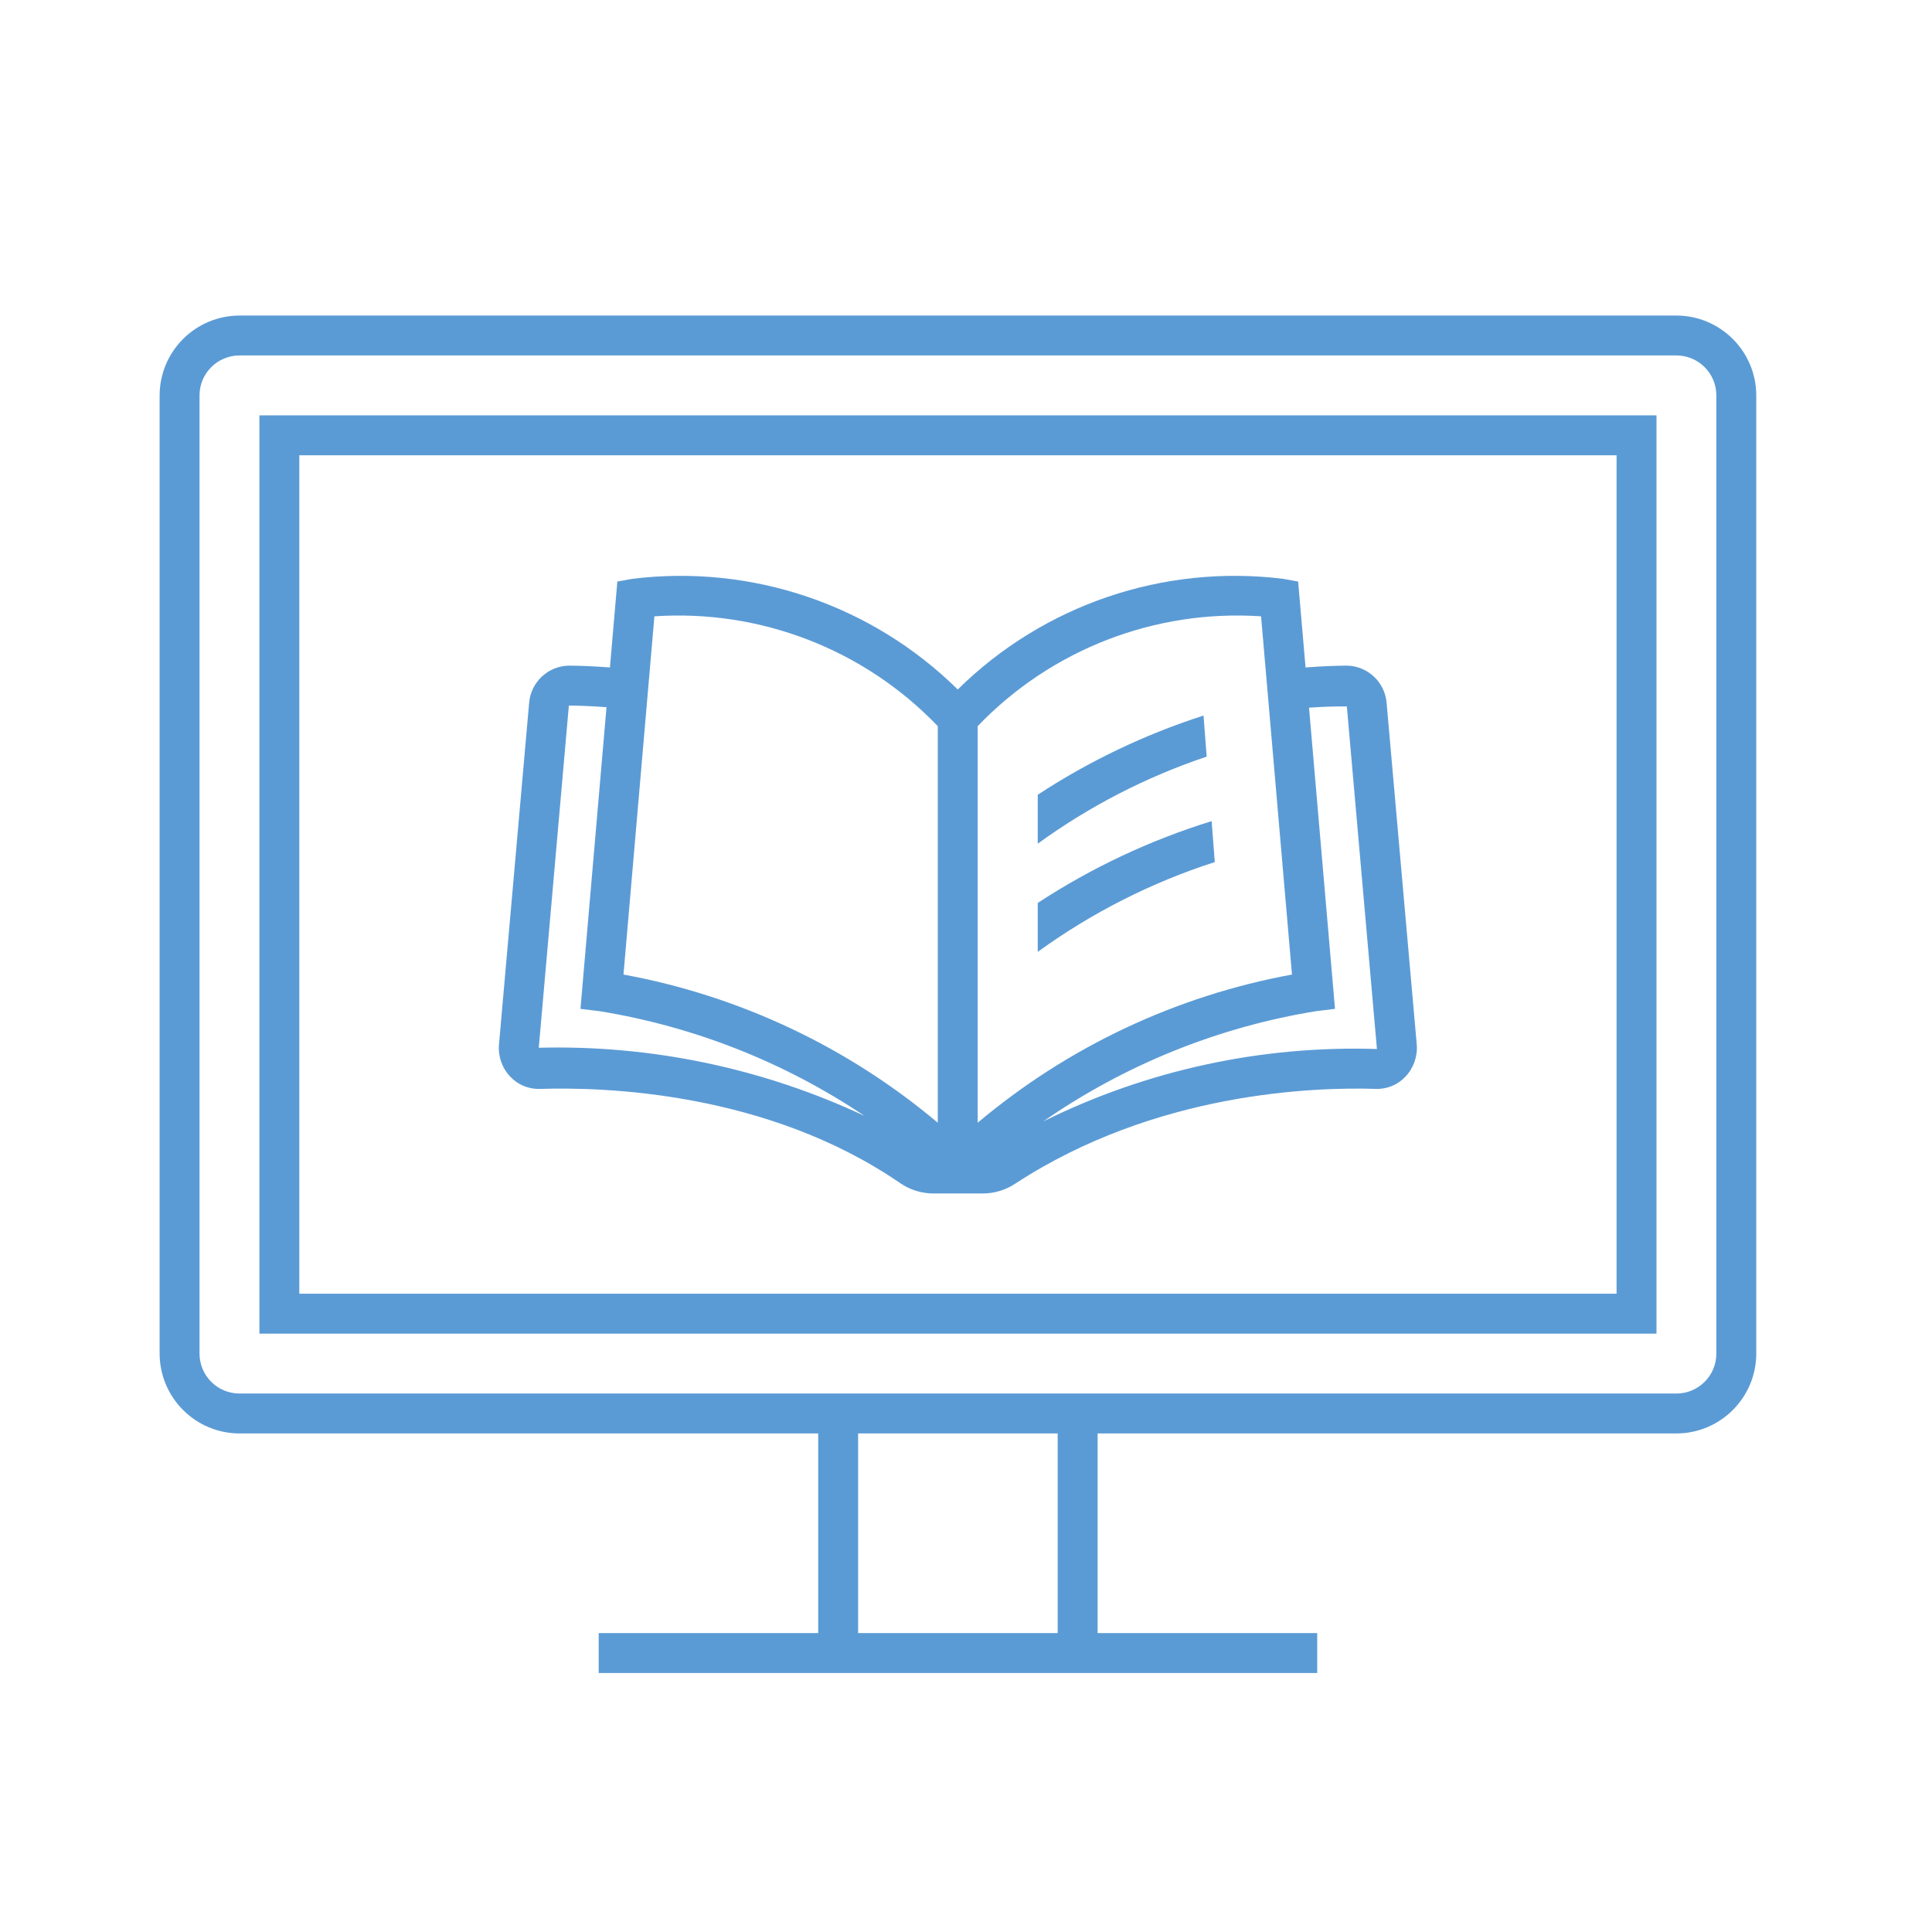 <svg width="120" height="120" xmlns="http://www.w3.org/2000/svg" xmlns:xlink="http://www.w3.org/1999/xlink" overflow="hidden"><defs><clipPath id="clip0"><rect x="592" y="288" width="120" height="120"/></clipPath><clipPath id="clip1"><rect x="592" y="289" width="119" height="119"/></clipPath><clipPath id="clip2"><rect x="592" y="289" width="119" height="119"/></clipPath><clipPath id="clip3"><rect x="592" y="289" width="119" height="119"/></clipPath></defs><g clip-path="url(#clip0)" transform="translate(-592 -288)"><g clip-path="url(#clip1)"><g clip-path="url(#clip2)"><g clip-path="url(#clip3)"><path d="M625.545 355.635C629.521 355.507 639.632 355.808 647.891 361.472 648.5 361.896 649.224 362.125 649.967 362.129L653.055 362.129C653.768 362.125 654.465 361.914 655.059 361.52 663.761 355.827 673.611 355.515 677.443 355.633 678.146 355.661 678.827 355.379 679.305 354.862 679.81 354.324 680.061 353.594 679.995 352.859L678.125 331.659C678.019 330.367 676.951 329.366 675.654 329.343L675.637 329.343C675.04 329.348 674.167 329.375 673.09 329.457L672.63 324.12 671.696 323.952C664.263 323.033 656.818 325.565 651.487 330.825 646.155 325.566 638.71 323.034 631.277 323.952L630.344 324.12 629.884 329.456C628.813 329.375 627.945 329.348 627.352 329.343L627.334 329.343C626.038 329.366 624.97 330.368 624.865 331.66L622.994 352.86C622.927 353.598 623.179 354.328 623.686 354.867 624.166 355.38 624.844 355.66 625.545 355.635ZM675.655 331.878 677.524 353.157C670.352 352.924 663.233 354.468 656.801 357.652 661.864 354.137 667.649 351.799 673.731 350.807L674.919 350.662 673.306 331.954C674.296 331.887 675.104 331.871 675.655 331.878ZM670.327 326.281 672.247 348.531C665.051 349.851 658.323 353.023 652.726 357.735L652.726 333.102C657.296 328.337 663.74 325.839 670.327 326.281ZM632.646 326.281C639.233 325.839 645.678 328.336 650.247 333.102L650.247 357.735C644.65 353.023 637.922 349.851 630.726 348.531ZM627.333 331.823C627.883 331.827 628.686 331.852 629.671 331.925L628.054 350.662 629.242 350.807C635.131 351.765 640.743 353.984 645.696 357.311 639.373 354.345 632.445 352.896 625.464 353.078Z" fill="#5B9BD5" fill-rule="nonzero" fill-opacity="1"/><path d="M610.591 313.799 608.112 313.799 608.112 370.835 694.887 370.835 694.887 313.799 610.591 313.799ZM692.408 368.355 610.591 368.355 610.591 316.278 692.408 316.278Z" fill="#5B9BD5" fill-rule="nonzero" fill-opacity="1"/><path d="M696.127 307.599 606.873 307.599C604.137 307.607 601.922 309.823 601.914 312.558L601.914 372.075C601.922 374.811 604.137 377.026 606.873 377.035L642.82 377.035 642.82 389.434 629.186 389.434 629.186 391.913 673.814 391.913 673.814 389.434 660.174 389.434 660.174 377.035 696.127 377.035C698.862 377.027 701.078 374.811 701.085 372.076L701.085 312.558C701.078 309.823 698.862 307.607 696.127 307.599ZM657.695 389.434 645.299 389.434 645.299 377.035 657.695 377.035ZM698.606 372.075C698.605 373.444 697.496 374.553 696.127 374.555L606.873 374.555C605.504 374.553 604.395 373.444 604.393 372.075L604.393 312.558C604.395 311.189 605.504 310.08 606.873 310.078L696.127 310.078C697.496 310.08 698.605 311.189 698.606 312.558Z" fill="#5B9BD5" fill-rule="nonzero" fill-opacity="1"/><path d="M667.257 339.002C663.437 340.183 659.802 341.893 656.456 344.083L656.456 347.122C659.804 344.695 663.515 342.812 667.452 341.545Z" fill="#5B9BD5" fill-rule="nonzero" fill-opacity="1"/><path d="M666.753 332.445C663.116 333.614 659.652 335.269 656.456 337.363L656.456 340.403C659.658 338.076 663.197 336.253 666.949 334.996Z" fill="#5B9BD5" fill-rule="nonzero" fill-opacity="1"/></g></g></g></g></svg>